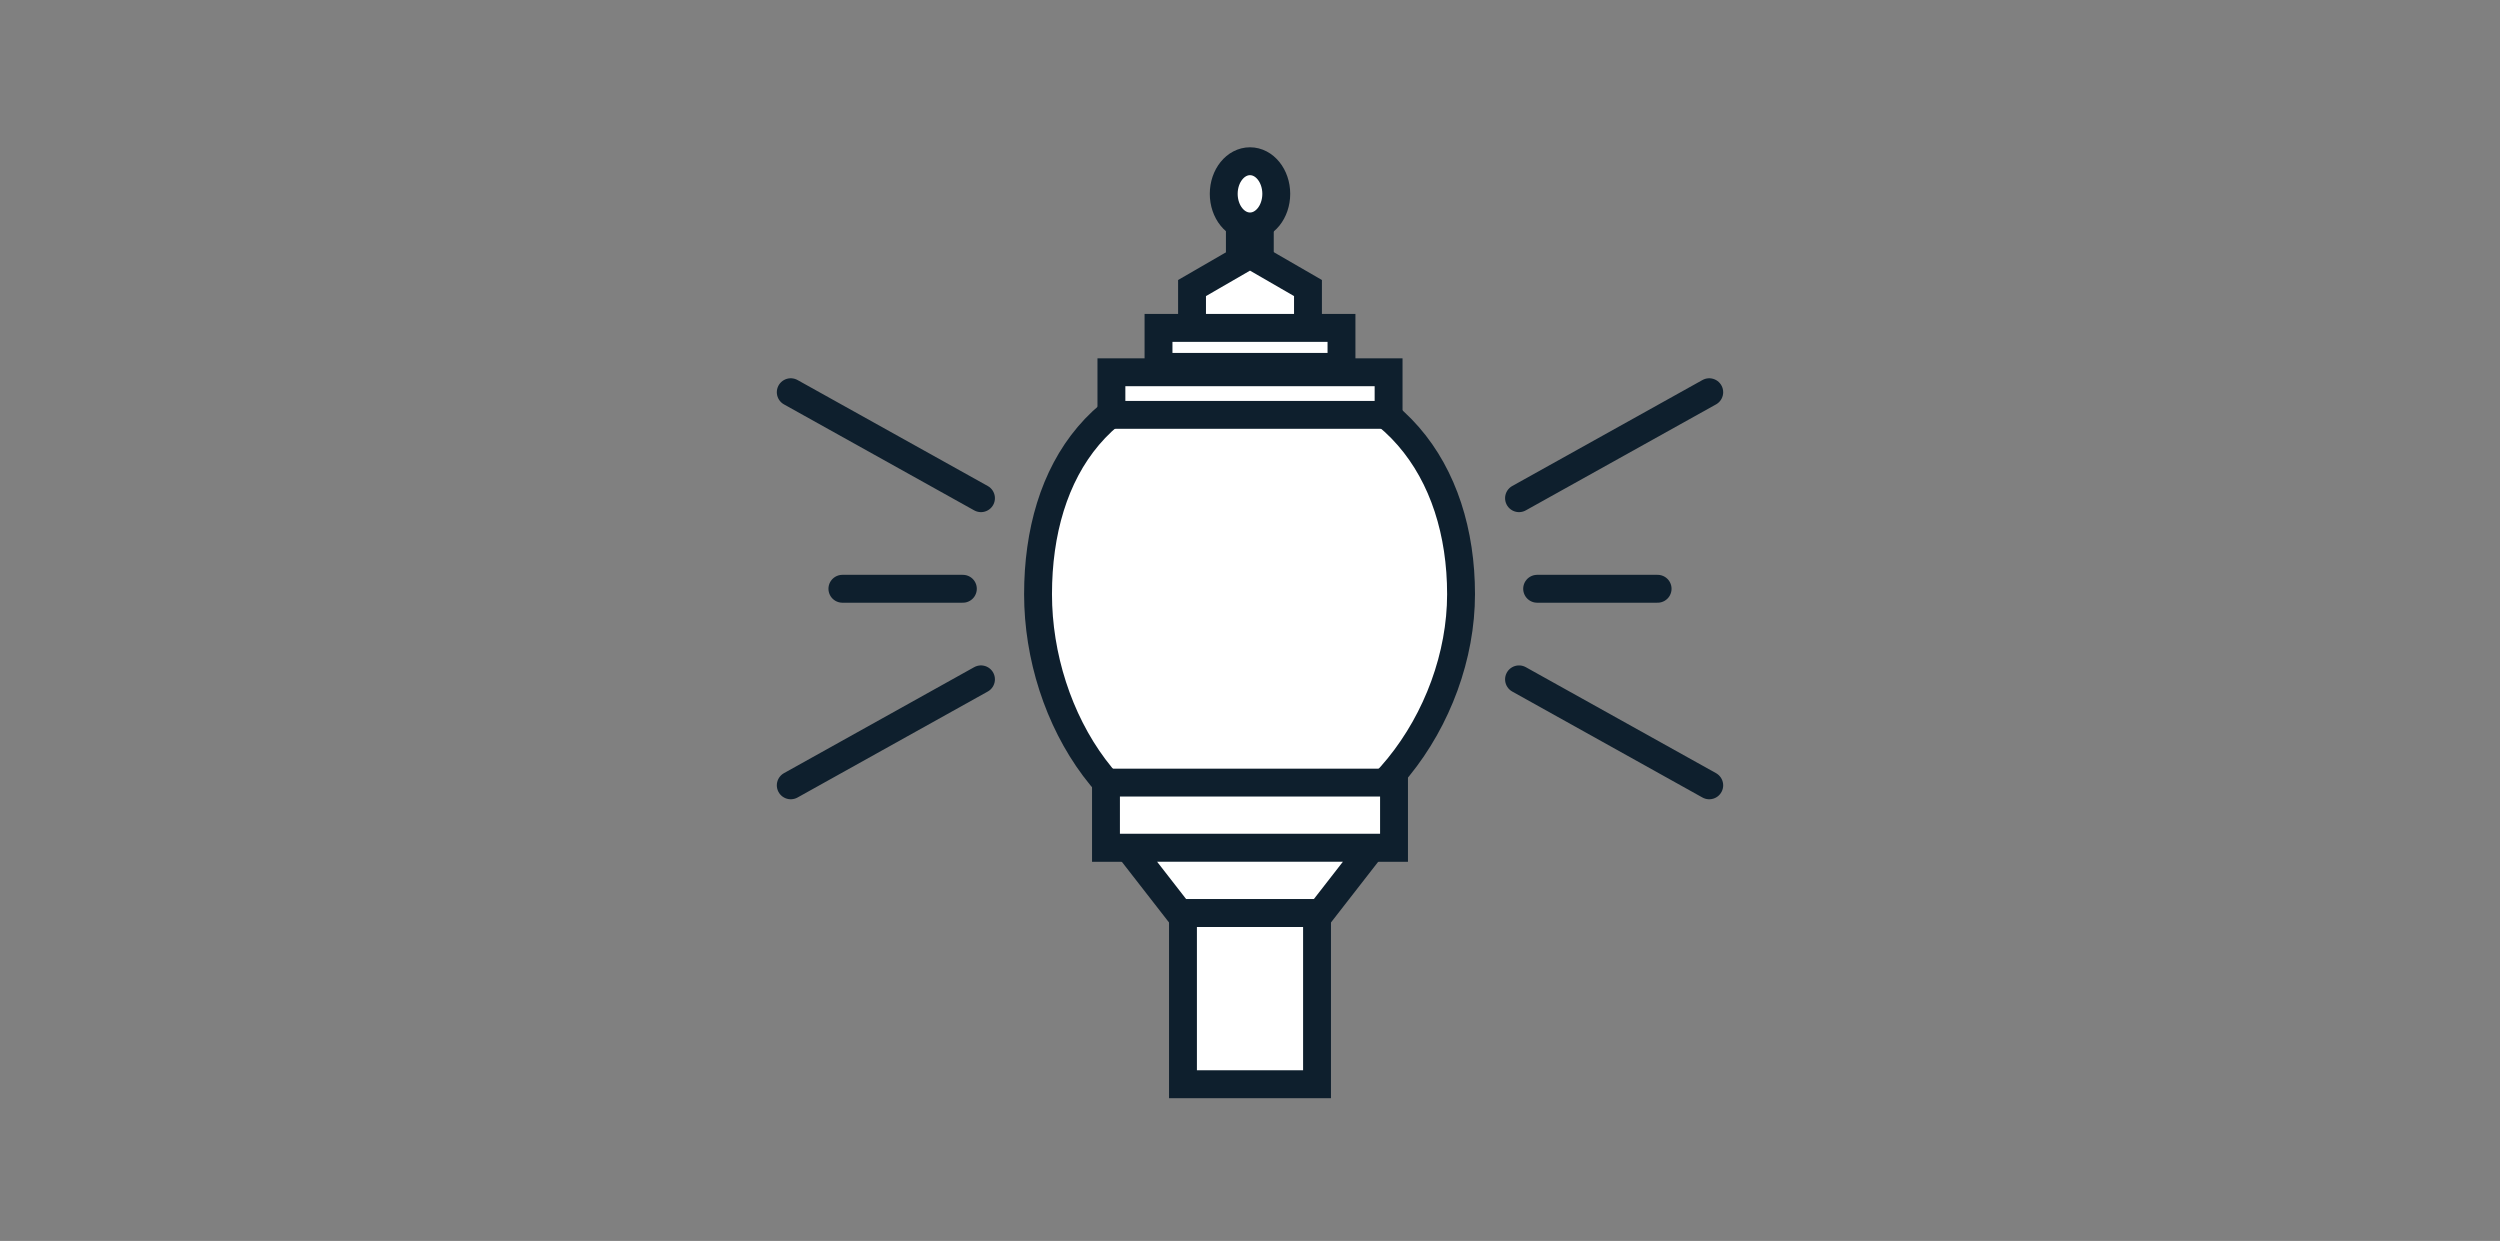 <svg xmlns="http://www.w3.org/2000/svg" viewBox="0 0 276 137"><rect x="0" y="0" width="276" height="137" fill="#808080" stroke="none"/><path fill="#FFF" stroke="#0E1F2D" stroke-width="3.078" stroke-linecap="round" stroke-miterlimit="10" d="M136.882 37.718v-16.3h2.2v16.3zM161.3 65.6c0 13.6-10.4 28-24.1 28-13.6 0-22.6-14.3-22.6-28s7.1-24.7 23.2-24.7c15.8 0 23.5 11.1 23.5 24.7z"/><path fill="#FFF" stroke="#0E1F2D" stroke-width="3.078" stroke-linecap="round" stroke-miterlimit="10" d="M122.1 86.4h31.8v7.2h-31.8z"/><path fill="#FFF" stroke="#0E1F2D" stroke-width="3.078" stroke-linecap="round" stroke-miterlimit="10" d="M145.8 100.8h-15.6l-5.6-7.2h26.8zm-23.1-59.7h30.6v4.7h-30.6zm5.2-4.9h20.2v4.3h-20.2zm16.5 0h-12.8v-4.4l6.4-3.7 6.4 3.7z"/><ellipse fill="#FFF" stroke="#0E1F2D" stroke-width="3.078" stroke-linecap="round" stroke-miterlimit="10" cx="138" cy="21.4" rx="2.9" ry="3.6"/><path fill="#FFF" stroke="#0E1F2D" stroke-width="3.078" stroke-linecap="round" stroke-miterlimit="10" d="M130.6 100.8h14.8v18.9h-14.8z"/><path fill="none" stroke="#0E1F2D" stroke-width="3.078" stroke-linecap="round" stroke-miterlimit="10" d="M87.3 43.3l21 11.7m0 20l-21 11.7M93 65h13.3m82.4 21.7l-21-11.7m0-20l21-11.7M183 65h-13.3"/><defs><circle id="a" cx="-466.8" cy="225.5" r="50.5"/></defs><defs><circle id="b" cx="-466.8" cy="225.5" r="43.5"/></defs></svg>